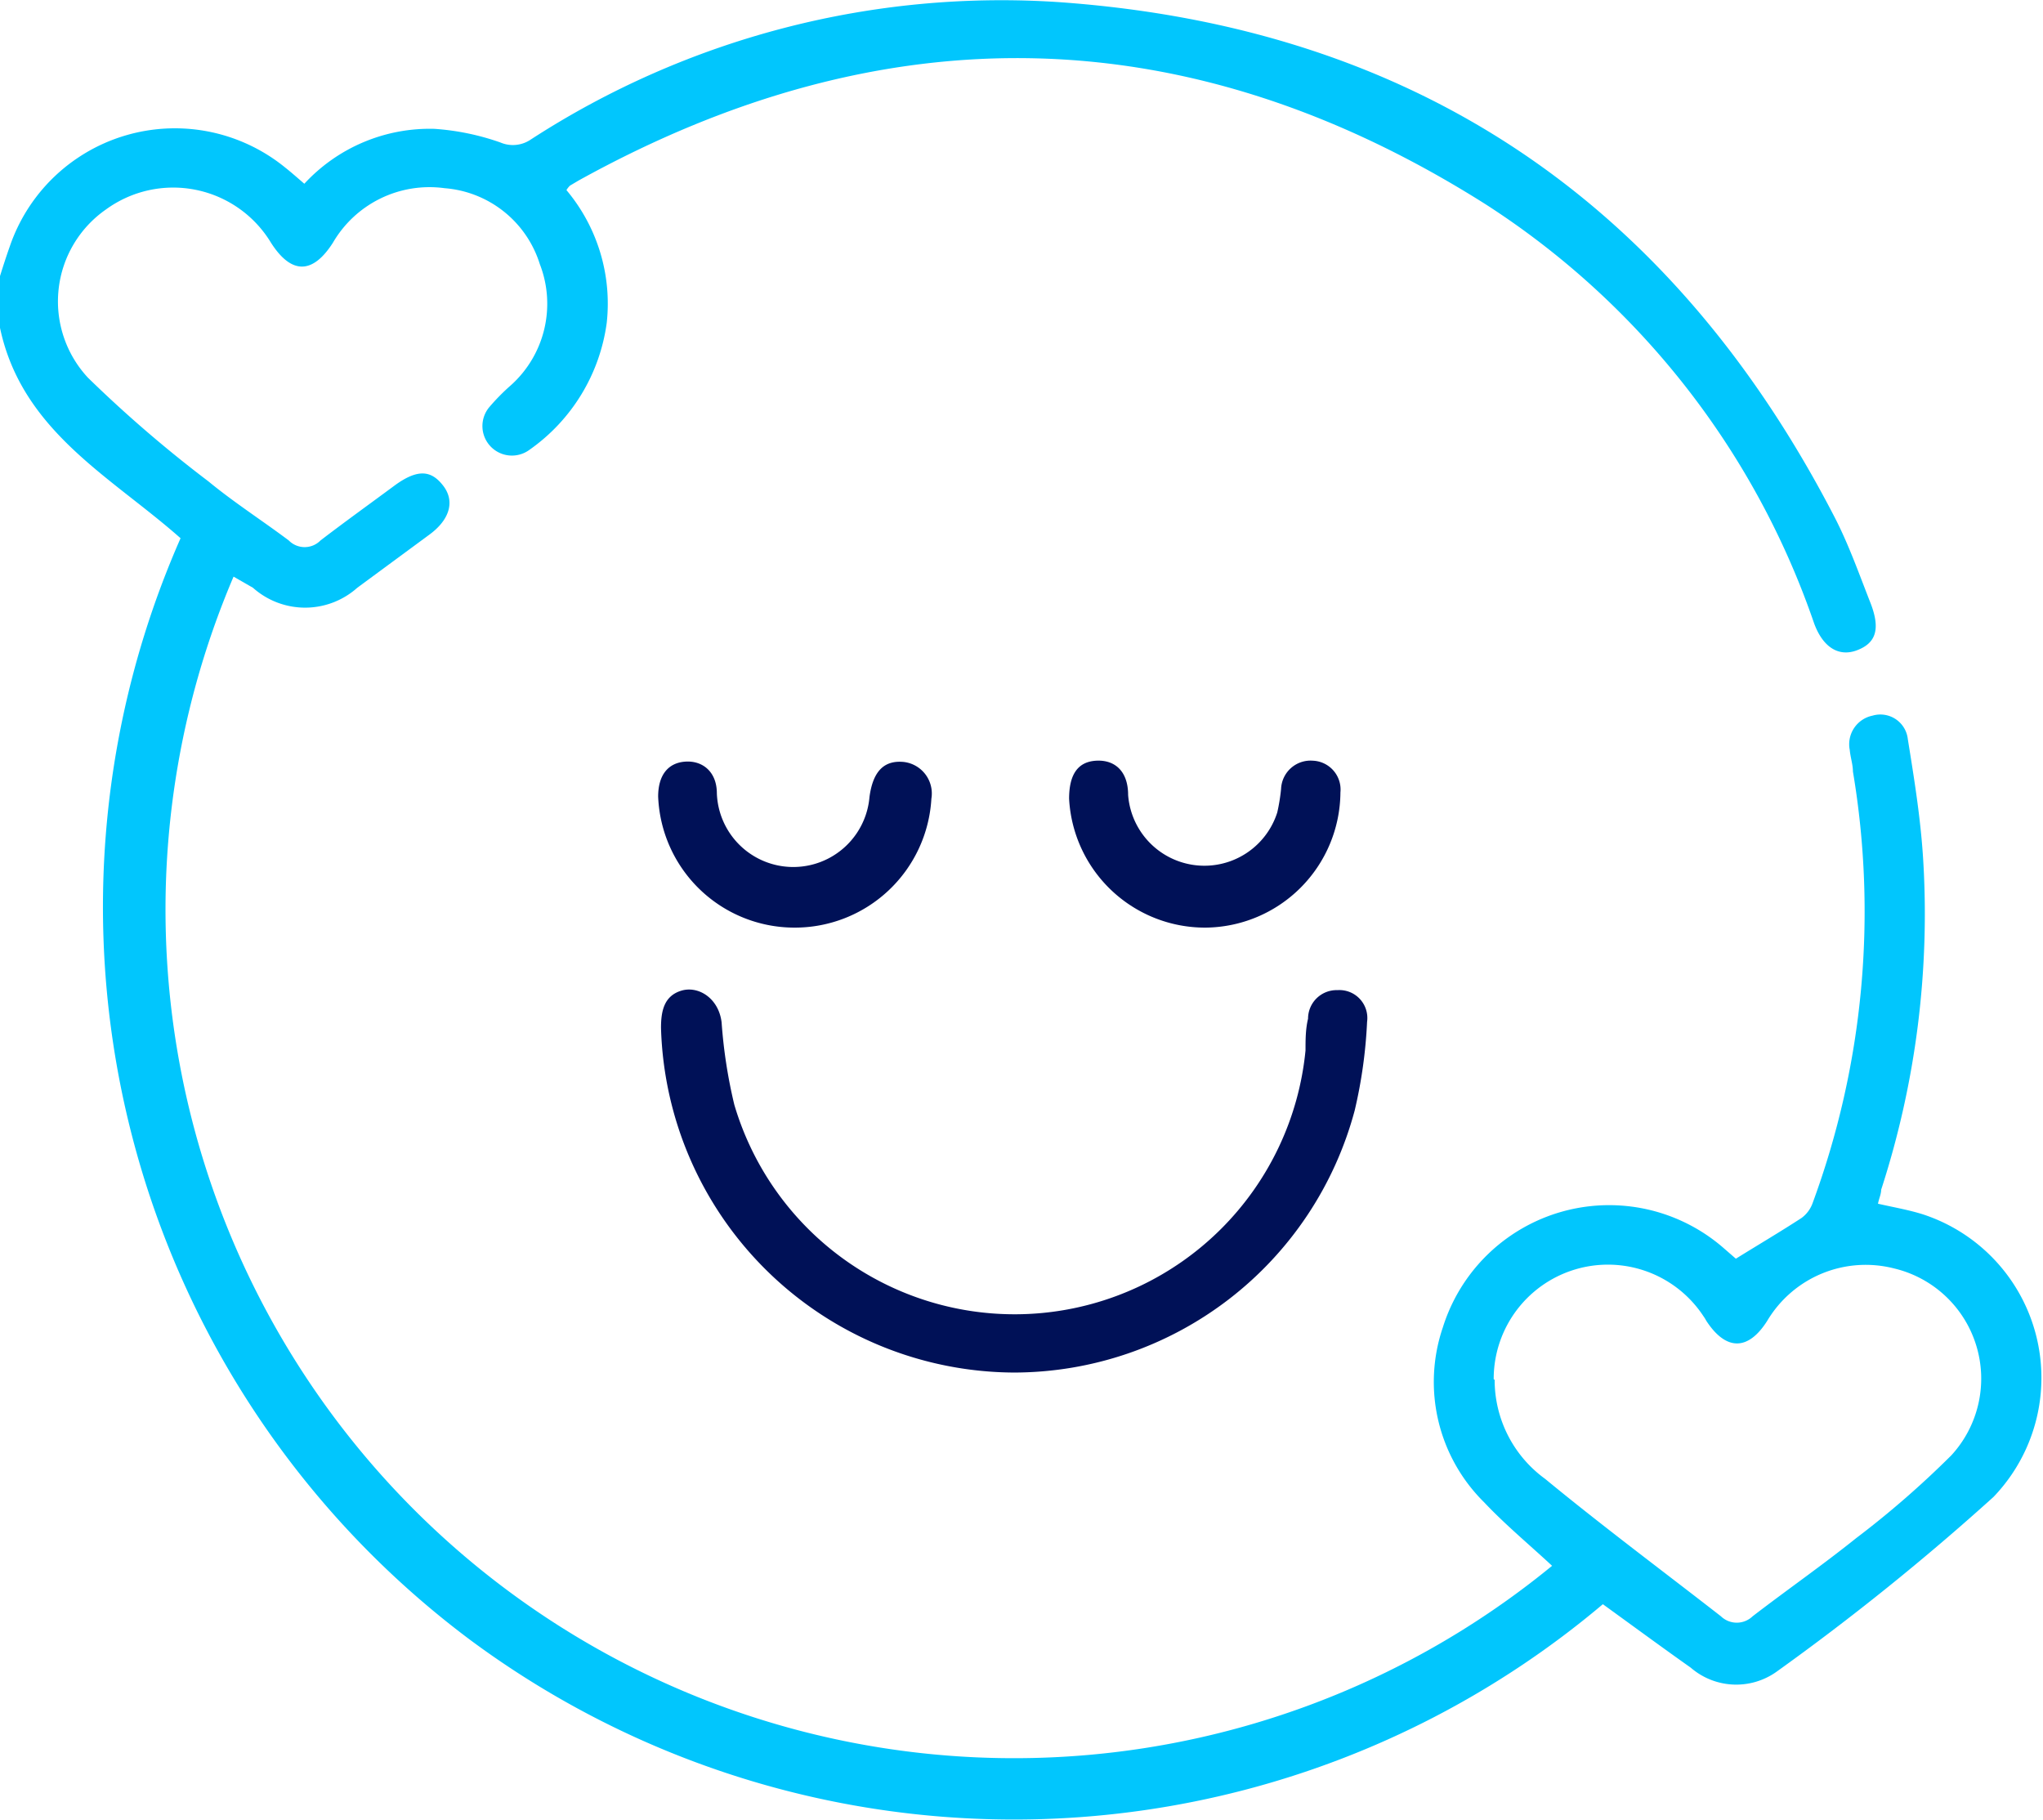 <?xml version="1.0" encoding="UTF-8"?>
<svg xmlns="http://www.w3.org/2000/svg" id="Layer_1" data-name="Layer 1" viewBox="0 0 64.38 57.35">
  <path d="M.31,12.53c.1-.32.2-.63.31-.94A5.5,5.5,0,0,1,9.31,9.12c.19.15.38.32.59.5A5.38,5.38,0,0,1,14,7.89a7.86,7.86,0,0,1,2.08.43A1,1,0,0,0,17,8.25,27.25,27.25,0,0,1,33.72,3.9C44.88,4.7,53,10.19,58.14,20.16c.44.86.76,1.77,1.11,2.66s.13,1.29-.42,1.5-1.06-.06-1.35-.84A25.57,25.57,0,0,0,47.13,10.27c-9.34-5.91-18.91-6.11-28.59-.75l-.27.16a.73.73,0,0,0-.11.14A5.56,5.56,0,0,1,19.43,14,5.84,5.84,0,0,1,17,18a.93.93,0,0,1-1.28-1.33,6.7,6.7,0,0,1,.7-.71,3.45,3.45,0,0,0,.9-3.81,3.42,3.42,0,0,0-3-2.39,3.52,3.52,0,0,0-3.52,1.72c-.64,1-1.31,1-1.95,0a3.6,3.6,0,0,0-5.2-1.05,3.53,3.53,0,0,0-.57,5.3A40.14,40.14,0,0,0,6.88,19c.8.66,1.69,1.23,2.53,1.86a.7.7,0,0,0,1,0c.77-.59,1.55-1.15,2.32-1.72s1.19-.47,1.55,0,.22,1.05-.43,1.53l-2.28,1.68a2.47,2.47,0,0,1-3.29,0L7.67,22A26.74,26.74,0,0,0,49.22,53.17c-.72-.67-1.48-1.3-2.14-2a5.33,5.33,0,0,1-1.3-5.52,5.49,5.49,0,0,1,8.86-2.48l.38.33H55c.74-.46,1.42-.86,2.08-1.29a1,1,0,0,0,.35-.47,26.57,26.57,0,0,0,1.27-13.6c0-.22-.08-.45-.1-.68a.92.92,0,0,1,.72-1.08.87.87,0,0,1,1.11.74c.2,1.24.4,2.48.48,3.73a28.14,28.14,0,0,1-1.32,10.47c0,.14-.07.28-.1.44.48.11.95.19,1.4.33A5.42,5.42,0,0,1,63.13,51a77.71,77.71,0,0,1-6.84,5.51,2.19,2.19,0,0,1-2.7-.13c-.92-.65-1.83-1.32-2.77-2a28.77,28.77,0,0,1-35.7,1.12A28.83,28.83,0,0,1,6,20.79C3.81,18.85,1,17.42.31,14.16Zm47.1,34.78A3.85,3.85,0,0,0,49,50.43c1.81,1.49,3.69,2.89,5.54,4.33a.72.72,0,0,0,1,0c1.08-.83,2.2-1.61,3.26-2.46a29.5,29.5,0,0,0,3-2.61A3.57,3.57,0,0,0,60,43.8a3.61,3.61,0,0,0-4,1.65c-.6.95-1.3.95-1.92,0a1.4,1.4,0,0,0-.1-.16,3.6,3.6,0,0,0-6.6,2Z" transform="translate(-0.31 -3.83)" fill="#01c6fd"></path>
  <path d="M32.27,47.08A11.18,11.18,0,0,1,21.14,36.22c0-.52.09-1,.63-1.17s1.19.23,1.28,1a15.87,15.87,0,0,0,.4,2.59,9.21,9.21,0,0,0,18-1.71c0-.33,0-.67.08-1a.9.9,0,0,1,.93-.9.88.88,0,0,1,.93,1A15.14,15.14,0,0,1,43,38.82,11.13,11.13,0,0,1,32.27,47.08Z" transform="translate(-0.31 -3.83)" fill="#001157"></path>
  <path d="M25.34,33.06a4.3,4.3,0,0,1-4.29-4.13c0-.66.3-1.06.85-1.1s1,.32,1,1a2.41,2.41,0,0,0,4.81.11c.11-.81.46-1.16,1.08-1.1A1,1,0,0,1,29.66,29,4.31,4.31,0,0,1,25.34,33.06Z" transform="translate(-0.31 -3.83)" fill="#001157"></path>
  <path d="M38.3,33.06A4.29,4.29,0,0,1,34,29c0-.76.27-1.17.86-1.2s1,.34,1,1.08a2.41,2.41,0,0,0,4.7.55,6,6,0,0,0,.12-.74.93.93,0,0,1,1-.89.91.91,0,0,1,.87,1A4.29,4.29,0,0,1,38.3,33.06Z" transform="translate(-0.31 -3.83)" fill="#001157"></path>
</svg>

